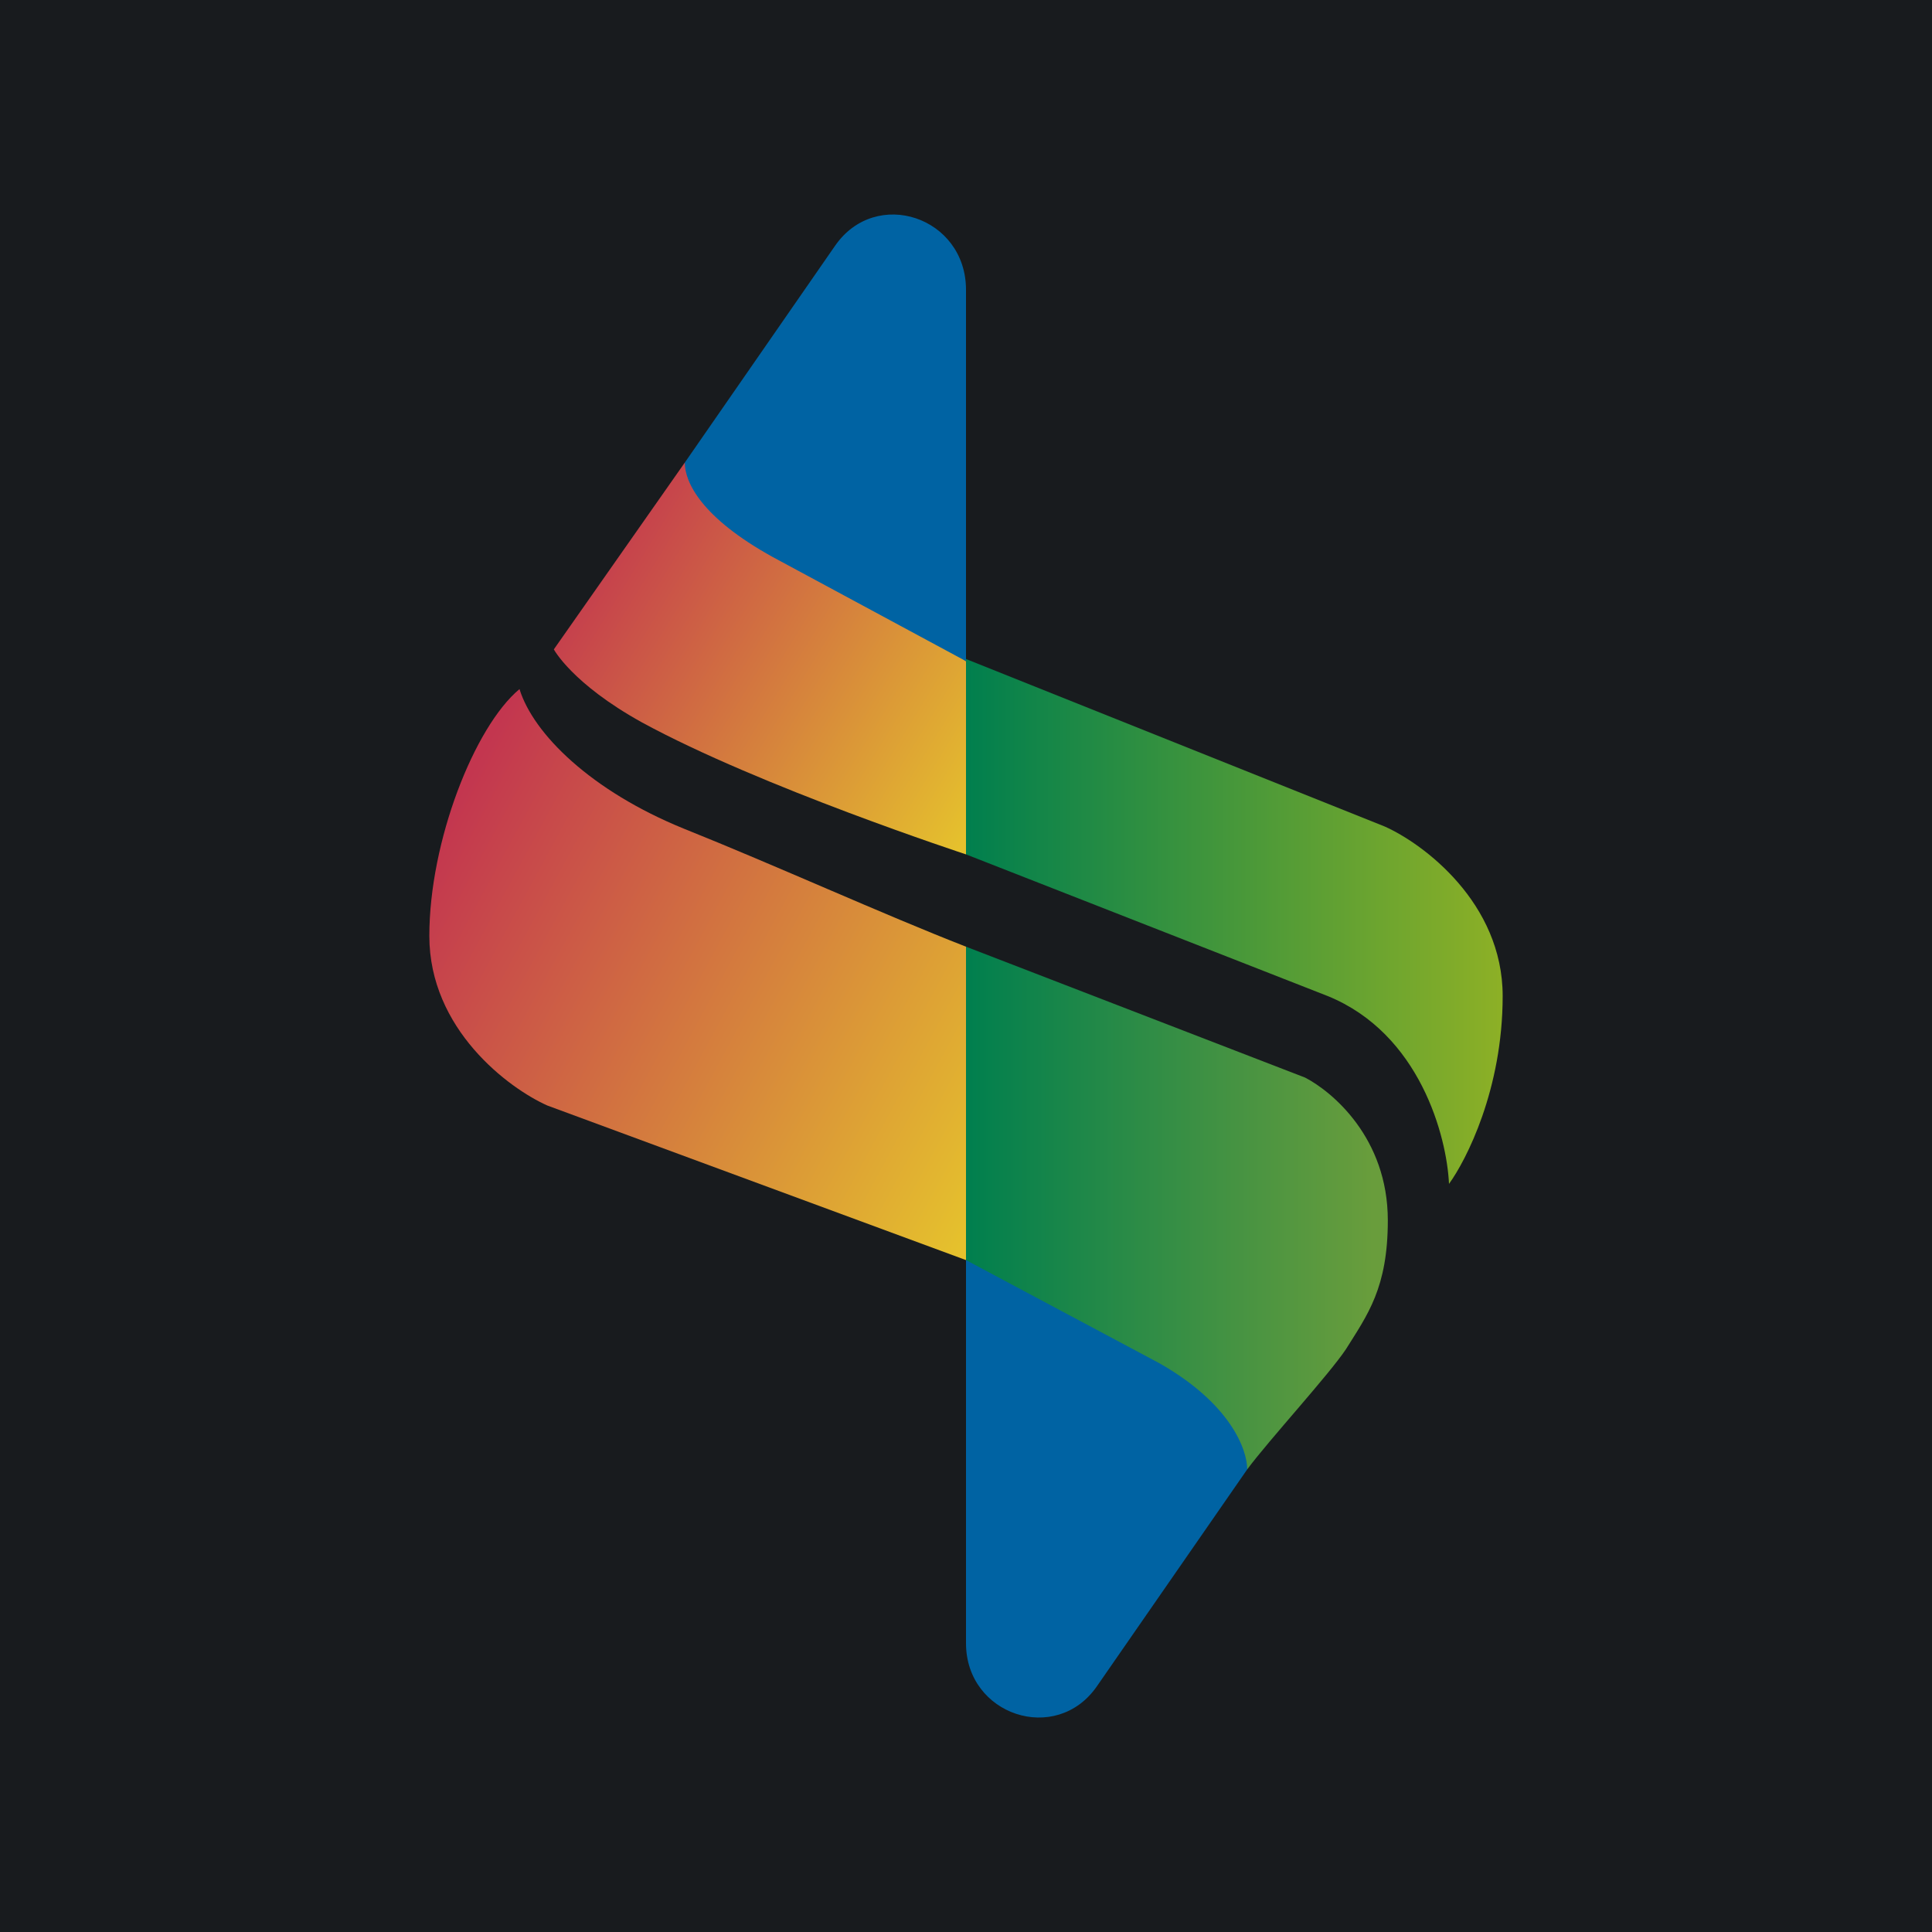 <!-- by TradingView --><svg width="18" height="18" viewBox="0 0 18 18" xmlns="http://www.w3.org/2000/svg"><path fill="#181B1E" d="M0 0h18v18H0z"/><path d="M9 6.14v1.82l3.37 1.32c.86.35 1.11 1.31 1.13 1.75.16-.22.5-.88.5-1.75s-.74-1.42-1.1-1.58L9 6.14Z" fill="url(#a)"/><path d="M9 11.74V8.82c-.77-.3-1.78-.76-2.63-1.1-.86-.35-1.4-.88-1.53-1.3-.42.35-.84 1.42-.84 2.3 0 .87.74 1.42 1.1 1.58L9 11.74Z" fill="url(#b)"/><path d="M9 8.82v2.92l2.62 1.95c.2-.27.76-.88.92-1.12.2-.32.39-.57.39-1.2 0-.77-.52-1.2-.77-1.33L9 8.82Z" fill="url(#c)"/><path d="M9 7.96v-1.8L6.38 4.31 5.16 6.05s.17.32.82.68C7.08 7.33 9 7.96 9 7.96Z" fill="url(#d)"/><path d="M9 15.3v-3.56l1.8.96c.67.38.82.81.82.99l-1.4 2.02c-.38.55-1.22.27-1.22-.4ZM9 2.7v3.46l-1.8-.97c-.67-.37-.82-.7-.82-.88l1.4-2.02C8.16 1.74 9 2.02 9 2.7Z" fill="#0063A3"/><defs><linearGradient id="a" x1="14" y1="8.59" x2="9" y2="8.59" gradientUnits="userSpaceOnUse"><stop stop-color="#8DB026"/><stop offset="1" stop-color="#007F4E"/></linearGradient><linearGradient id="b" x1="3.7" y1="8.47" x2="9.07" y2="11.38" gradientUnits="userSpaceOnUse"><stop stop-color="#C3364F"/><stop offset="1" stop-color="#E5C12D"/></linearGradient><linearGradient id="c" x1="12.79" y1="11.25" x2="9" y2="11.25" gradientUnits="userSpaceOnUse"><stop stop-color="#699D3C"/><stop offset="1" stop-color="#007F4E"/></linearGradient><linearGradient id="d" x1="4.94" y1="5.74" x2="8.82" y2="8.11" gradientUnits="userSpaceOnUse"><stop stop-color="#C3364F"/><stop offset="1" stop-color="#E5C12D"/></linearGradient></defs></svg>